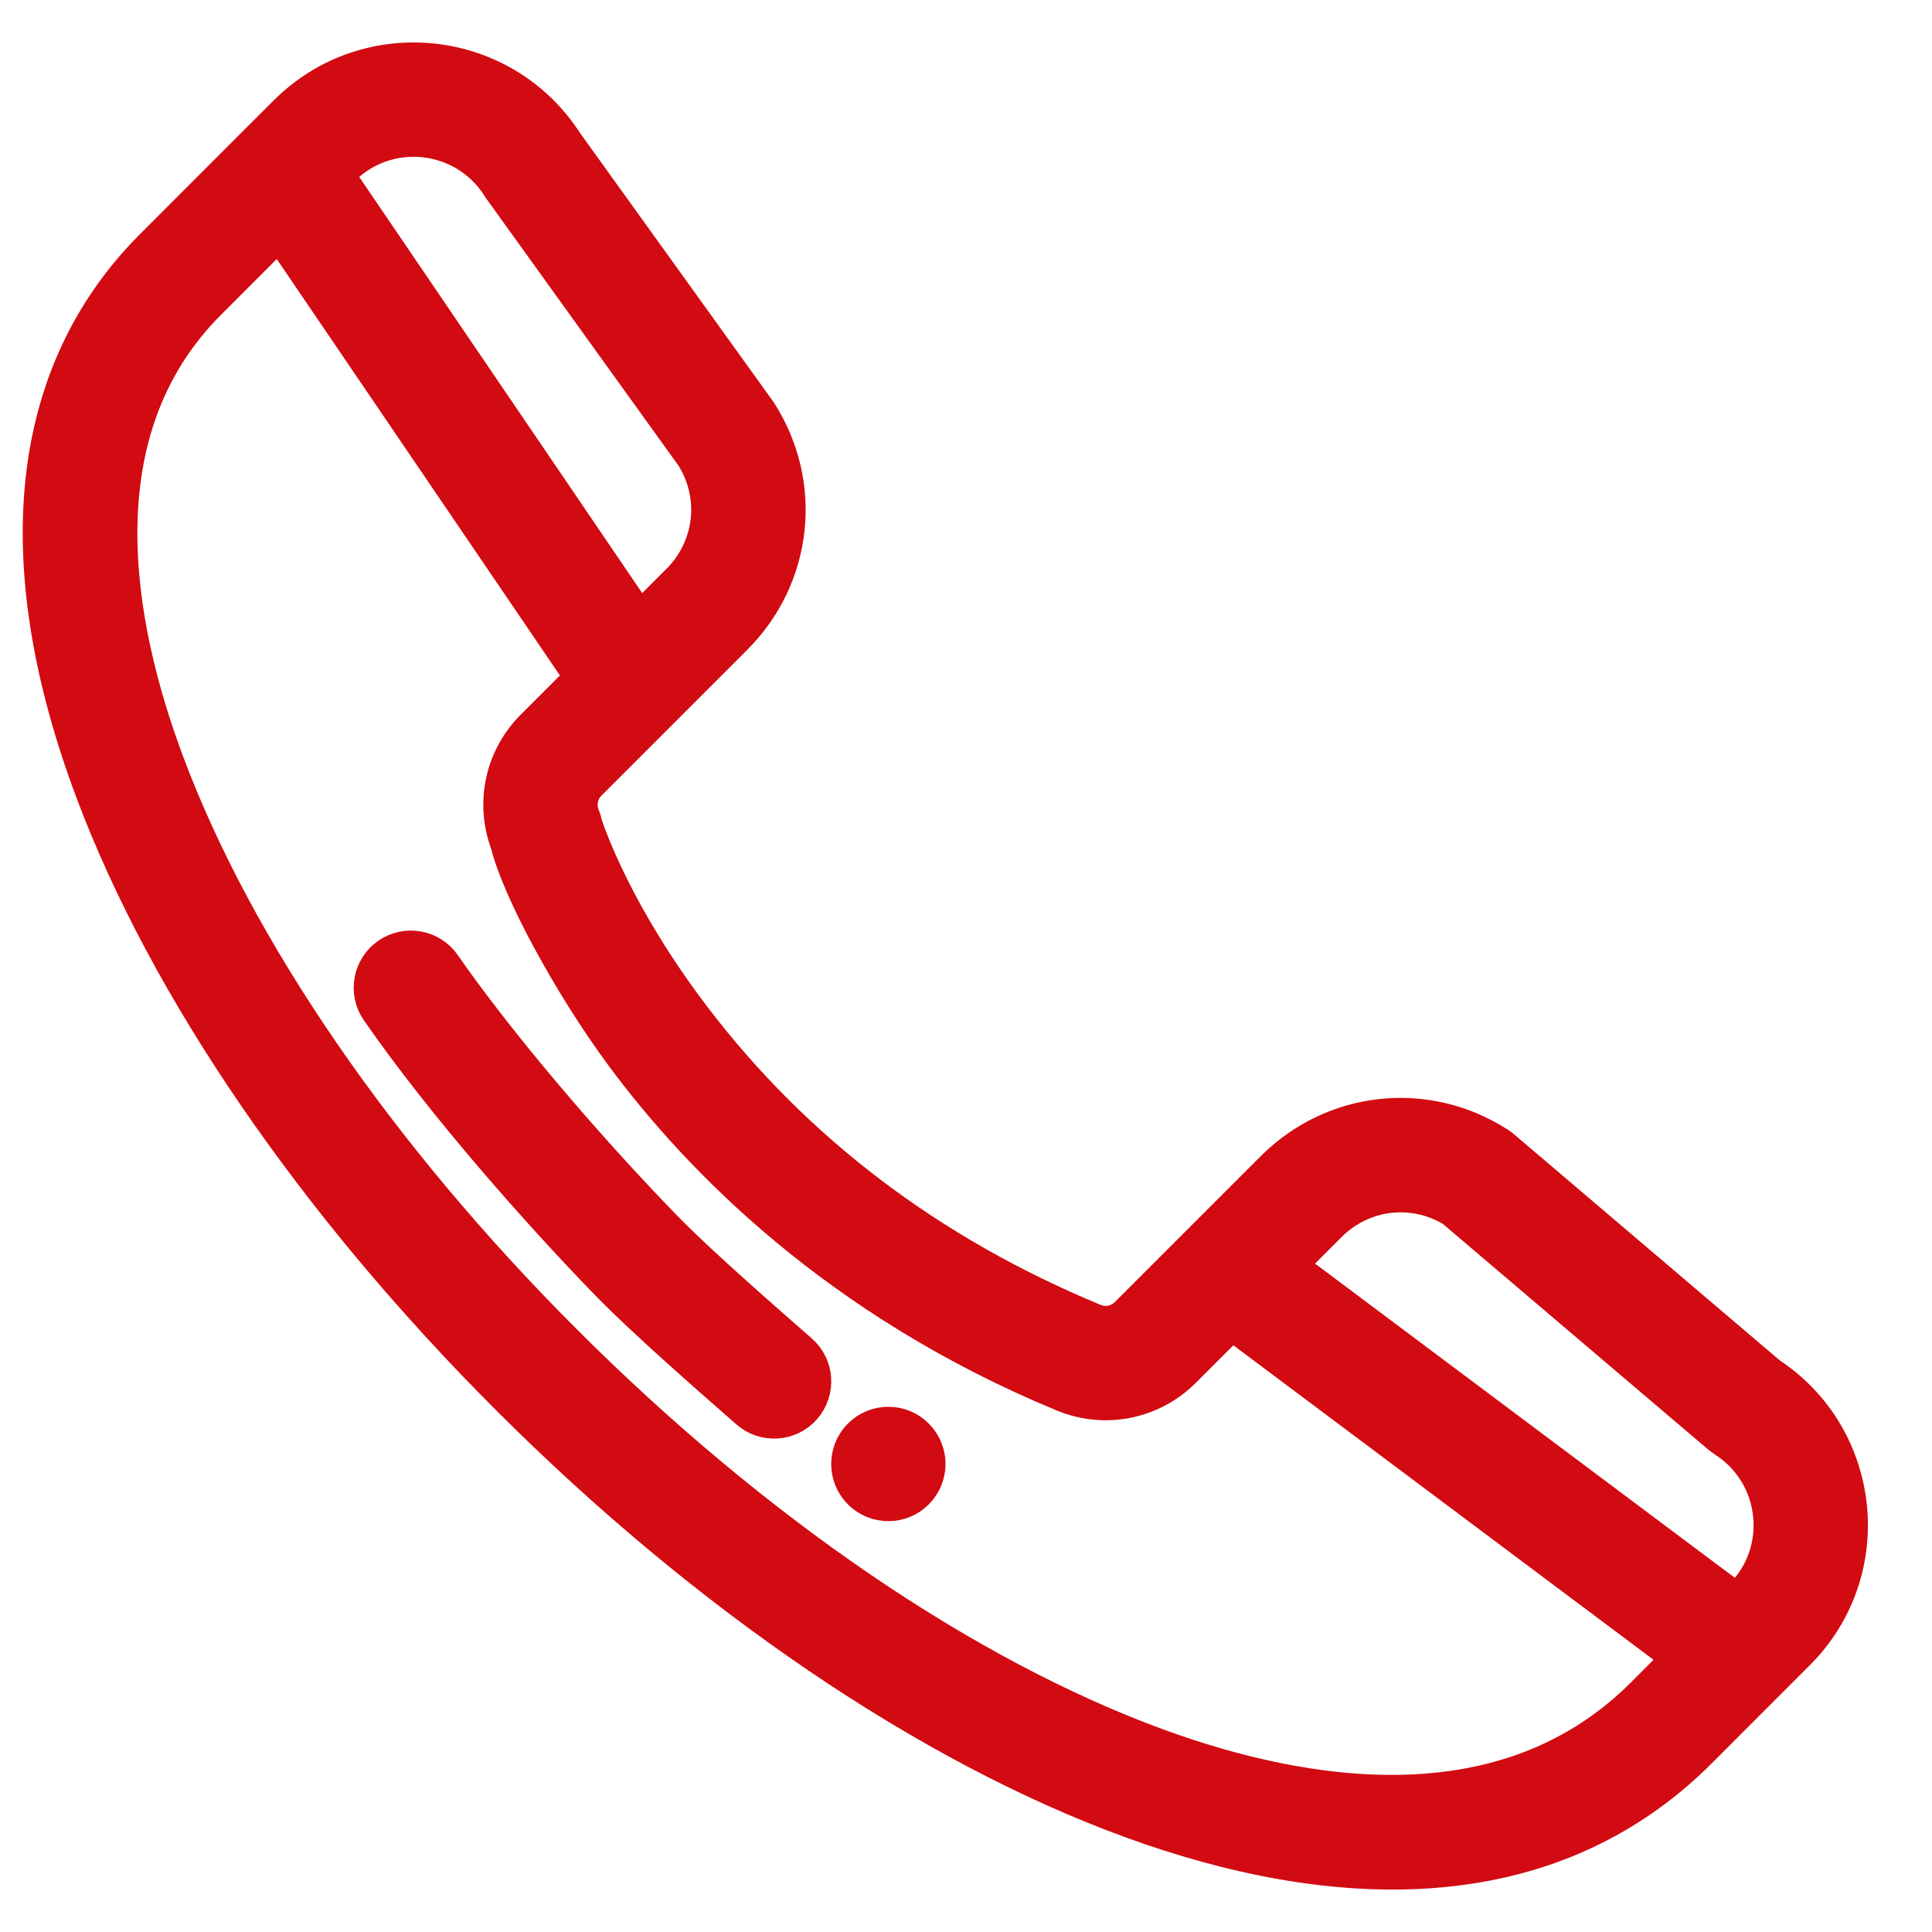 <svg width="22" height="22" viewBox="0 0 22 22" fill="none" xmlns="http://www.w3.org/2000/svg">
<g clip-path="url(#clip0)">
<path d="M9.832 16.387C9.676 16.544 9.676 16.797 9.832 16.954C9.989 17.111 10.243 17.111 10.399 16.954C10.556 16.797 10.556 16.544 10.399 16.387C10.243 16.23 9.989 16.23 9.832 16.387Z" fill="#D20A11" stroke="#D20A11" stroke-width="0.5"/>
<path d="M20.116 15.691L17.072 13.101C17.058 13.09 17.043 13.079 17.027 13.069C16.228 12.56 15.203 12.673 14.533 13.342L12.873 15.002C12.758 15.118 12.586 15.152 12.436 15.089C10.562 14.314 9.022 13.147 7.859 11.62C6.972 10.456 6.653 9.531 6.611 9.4C6.606 9.373 6.598 9.345 6.586 9.318C6.524 9.167 6.558 8.996 6.674 8.881L8.334 7.221C9.003 6.551 9.116 5.525 8.607 4.727C8.603 4.72 8.599 4.714 8.594 4.708L6.396 1.652C5.704 0.579 4.197 0.417 3.293 1.321L2.96 1.653C2.96 1.654 2.96 1.654 2.959 1.654L1.773 2.841C0.357 4.256 0.126 6.383 1.103 8.992C1.94 11.226 3.616 13.672 5.822 15.878C8.08 18.136 10.592 19.843 12.894 20.684C15.174 21.517 17.598 21.619 19.314 19.904L20.433 18.784C21.333 17.884 21.176 16.387 20.116 15.691ZM16.575 13.732L19.617 16.319C19.631 16.33 19.646 16.341 19.661 16.351C20.311 16.765 20.41 17.674 19.866 18.217L19.783 18.3L14.594 14.416L15.1 13.91C15.496 13.514 16.099 13.442 16.575 13.732ZM5.726 2.093C5.73 2.099 5.734 2.106 5.738 2.112L7.936 5.166C8.235 5.644 8.166 6.254 7.766 6.654L7.276 7.144L3.766 1.982L3.86 1.888C4.406 1.342 5.313 1.445 5.726 2.093ZM13.169 19.931C10.974 19.129 8.566 17.488 6.389 15.311C4.262 13.184 2.652 10.84 1.854 8.71C1.255 7.112 0.853 4.894 2.34 3.408L3.188 2.559L6.699 7.722L6.107 8.314C5.77 8.65 5.664 9.148 5.832 9.591C5.959 10.11 6.541 11.188 7.129 11.983C7.993 13.152 9.563 14.769 12.13 15.831C12.581 16.017 13.095 15.915 13.44 15.57L14.021 14.989L19.21 18.873L18.747 19.336C17.153 20.93 14.834 20.539 13.169 19.931Z" fill="#D20A11" stroke="#D20A11" stroke-width="0.5"/>
<path d="M9.079 15.429C8.656 15.058 7.923 14.419 7.537 14.022C6.591 13.05 5.598 11.871 5.008 11.019C4.882 10.837 4.632 10.792 4.45 10.918C4.268 11.044 4.223 11.294 4.349 11.476C5.093 12.55 6.187 13.784 6.962 14.581C7.37 15 8.109 15.645 8.55 16.032C8.717 16.178 8.97 16.162 9.116 15.995C9.262 15.829 9.246 15.575 9.079 15.429Z" fill="#D20A11" stroke="#D20A11" stroke-width="0.5"/>
</g>
<defs>
<clipPath id="clip0">
<rect width="21.467" height="21.467" fill="white" transform="translate(0.042 0.267)"/>
</clipPath>
</defs>
</svg>

